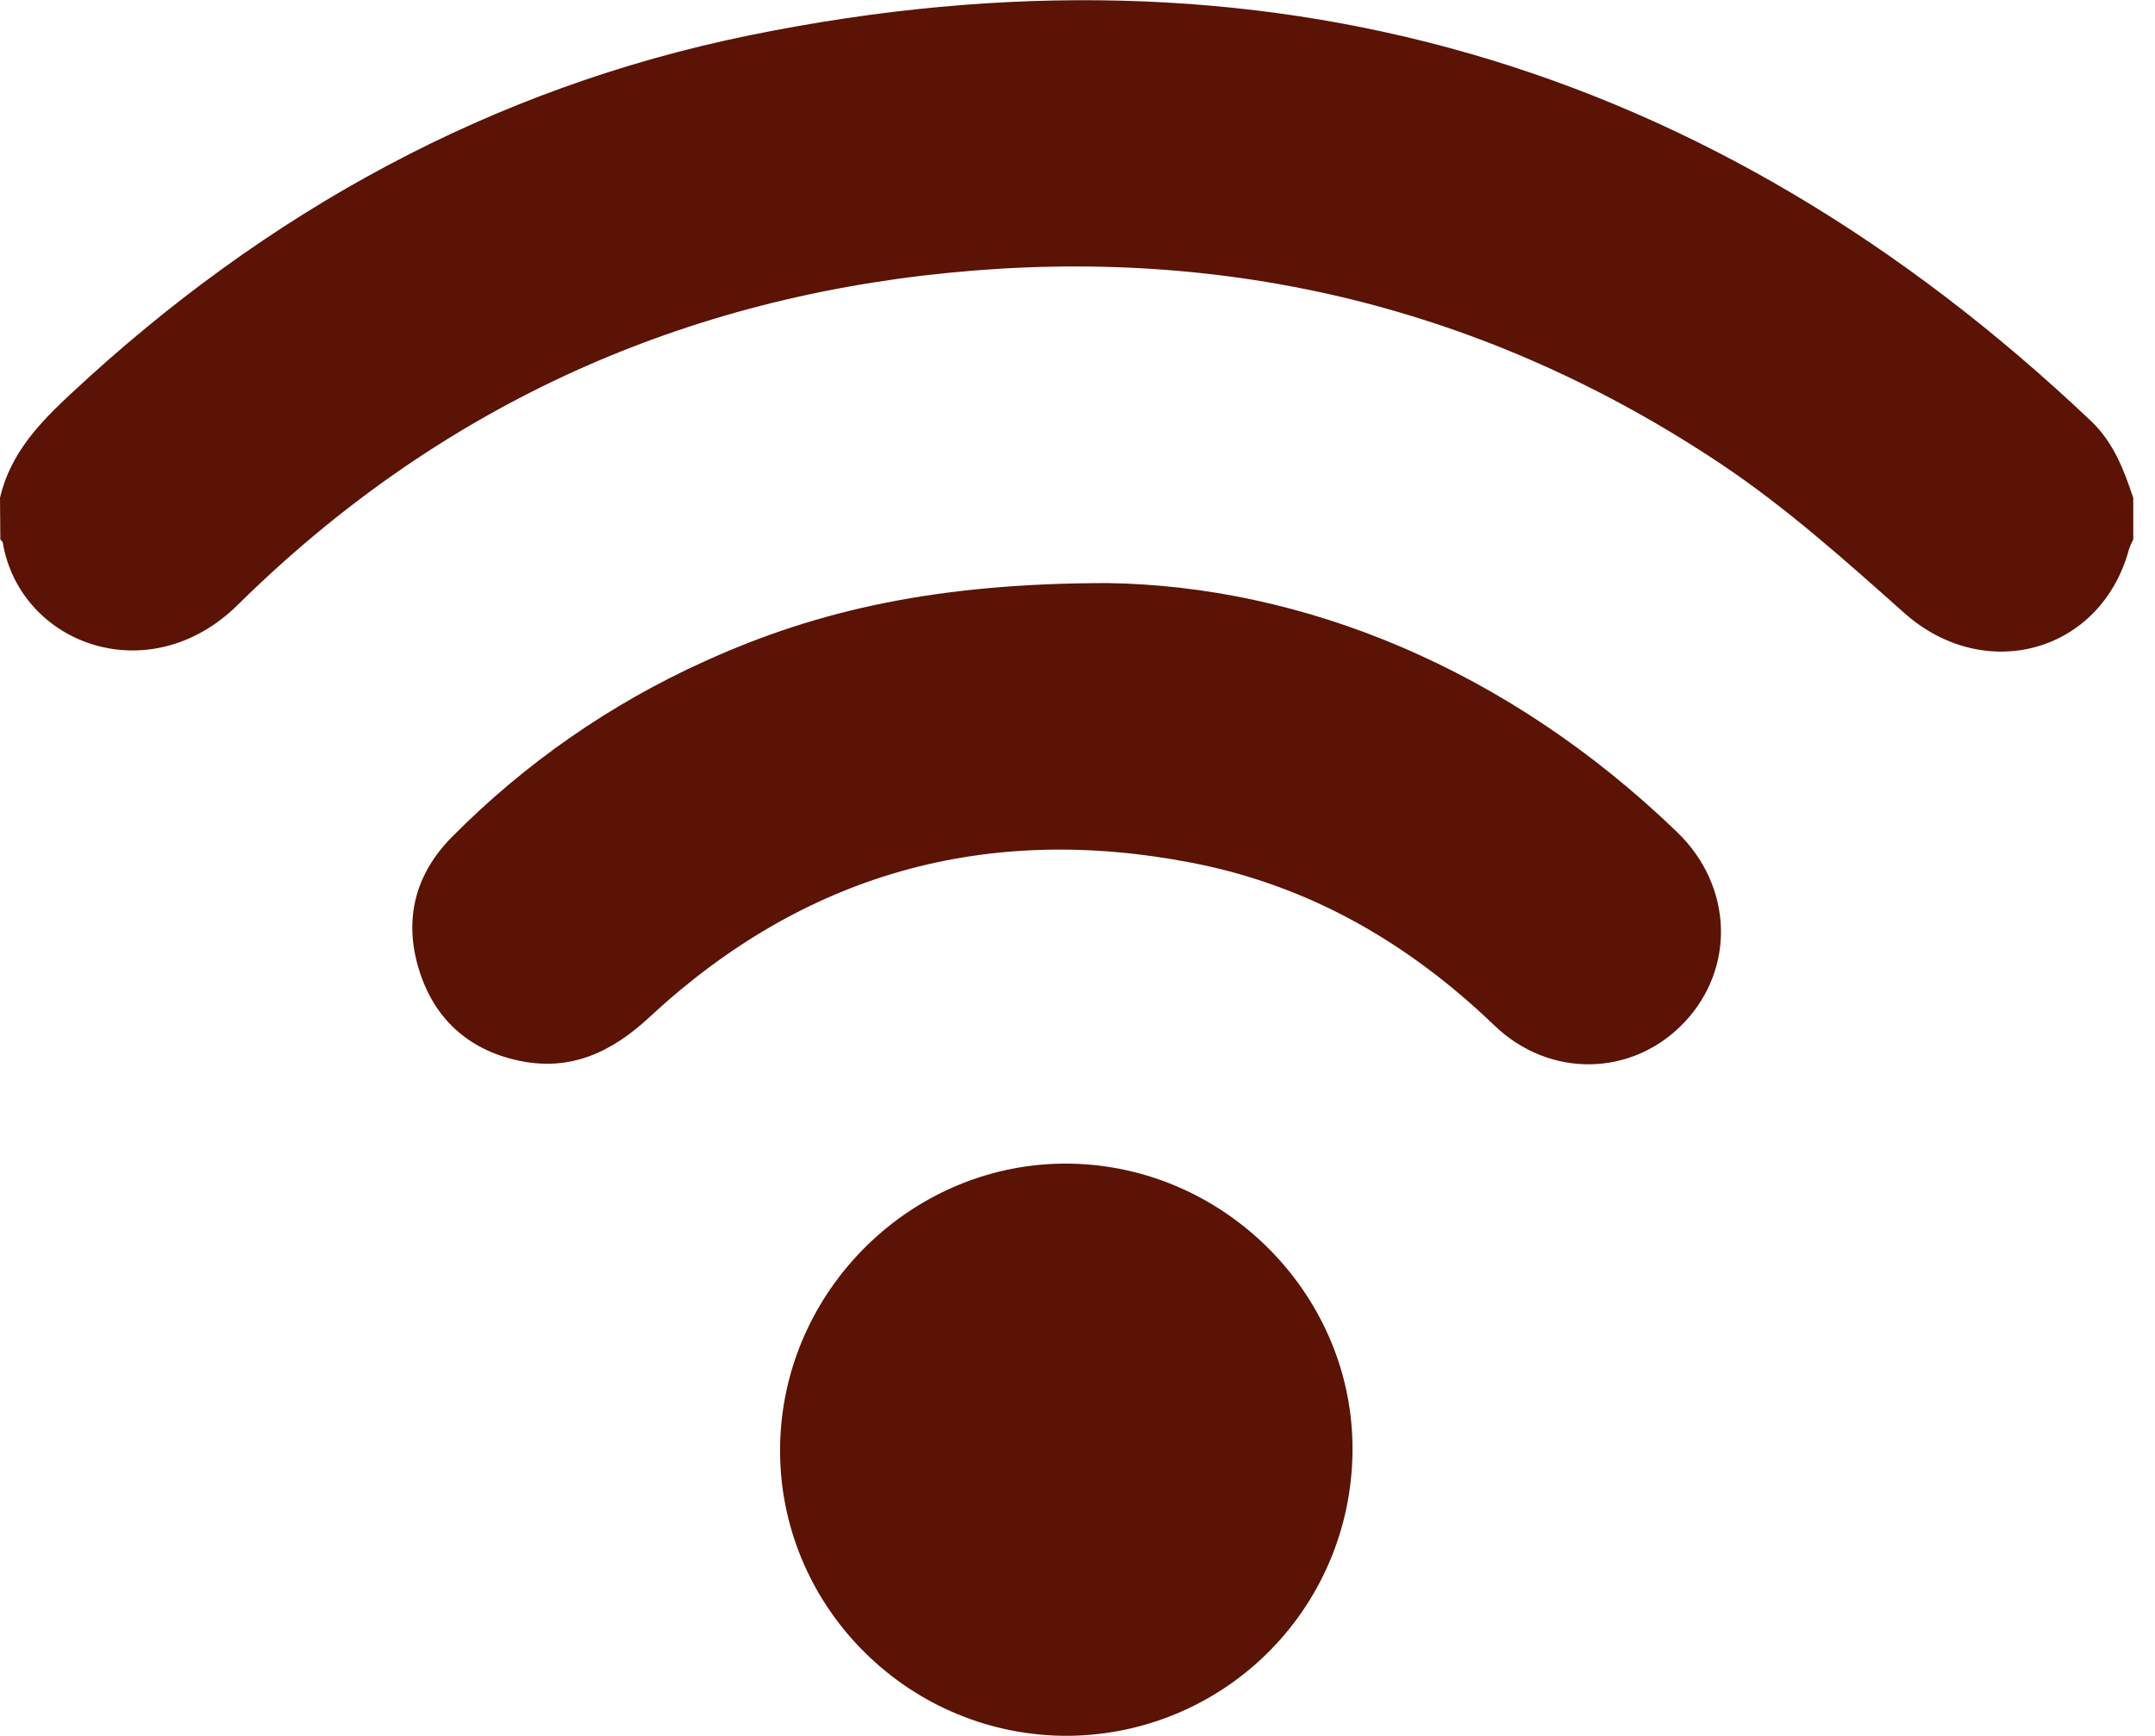 <svg width="72" height="58" viewBox="0 0 72 58" fill="none" xmlns="http://www.w3.org/2000/svg">
<g clip-path="url(#clip0_13_79)">
<path d="M0 16.631C0.347 15.137 1.342 14.105 2.424 13.105C8.892 7.084 16.403 2.938 25.066 1.175C42.2 -2.316 57.163 2.029 69.861 14.066C70.613 14.779 70.96 15.694 71.274 16.637V18.027C71.22 18.123 71.174 18.225 71.138 18.329C70.21 21.809 66.313 22.88 63.616 20.475C61.649 18.723 59.665 16.948 57.478 15.488C49.67 10.291 41.029 8.19 31.694 9.115C22.481 10.026 14.515 13.725 7.938 20.215C4.992 23.118 0.677 21.544 0.093 18.134C0.093 18.095 0.039 18.062 0.011 18.027L0 16.631Z" fill="#5A1305"/>
<path d="M37.006 19.482C43.501 19.578 50.344 22.308 56.04 27.809C57.896 29.604 57.989 32.347 56.274 34.16C54.559 35.974 51.781 36.046 49.925 34.259C47.065 31.512 43.763 29.597 39.858 28.834C32.947 27.485 26.867 29.186 21.7 33.984C20.423 35.172 19.033 35.816 17.292 35.43C15.621 35.059 14.491 34.014 13.994 32.383C13.483 30.712 13.875 29.203 15.096 27.969C17.529 25.509 20.395 23.517 23.548 22.093C27.368 20.356 31.391 19.484 37.006 19.482Z" fill="#5A1305"/>
<path d="M45.187 48.531C45.173 49.791 44.911 51.036 44.415 52.194C43.919 53.353 43.199 54.402 42.297 55.281C41.394 56.161 40.327 56.853 39.156 57.319C37.986 57.785 36.734 58.015 35.474 57.996C30.226 57.9 26.009 53.579 26.063 48.364C26.12 43.086 30.526 38.785 35.777 38.88C40.998 38.978 45.263 43.351 45.187 48.531Z" fill="#5A1305"/>
</g>
<defs>
<clipPath id="clip0_13_79">
<rect width="71.268" height="58" fill="white"/>
</clipPath>
</defs>
</svg>
